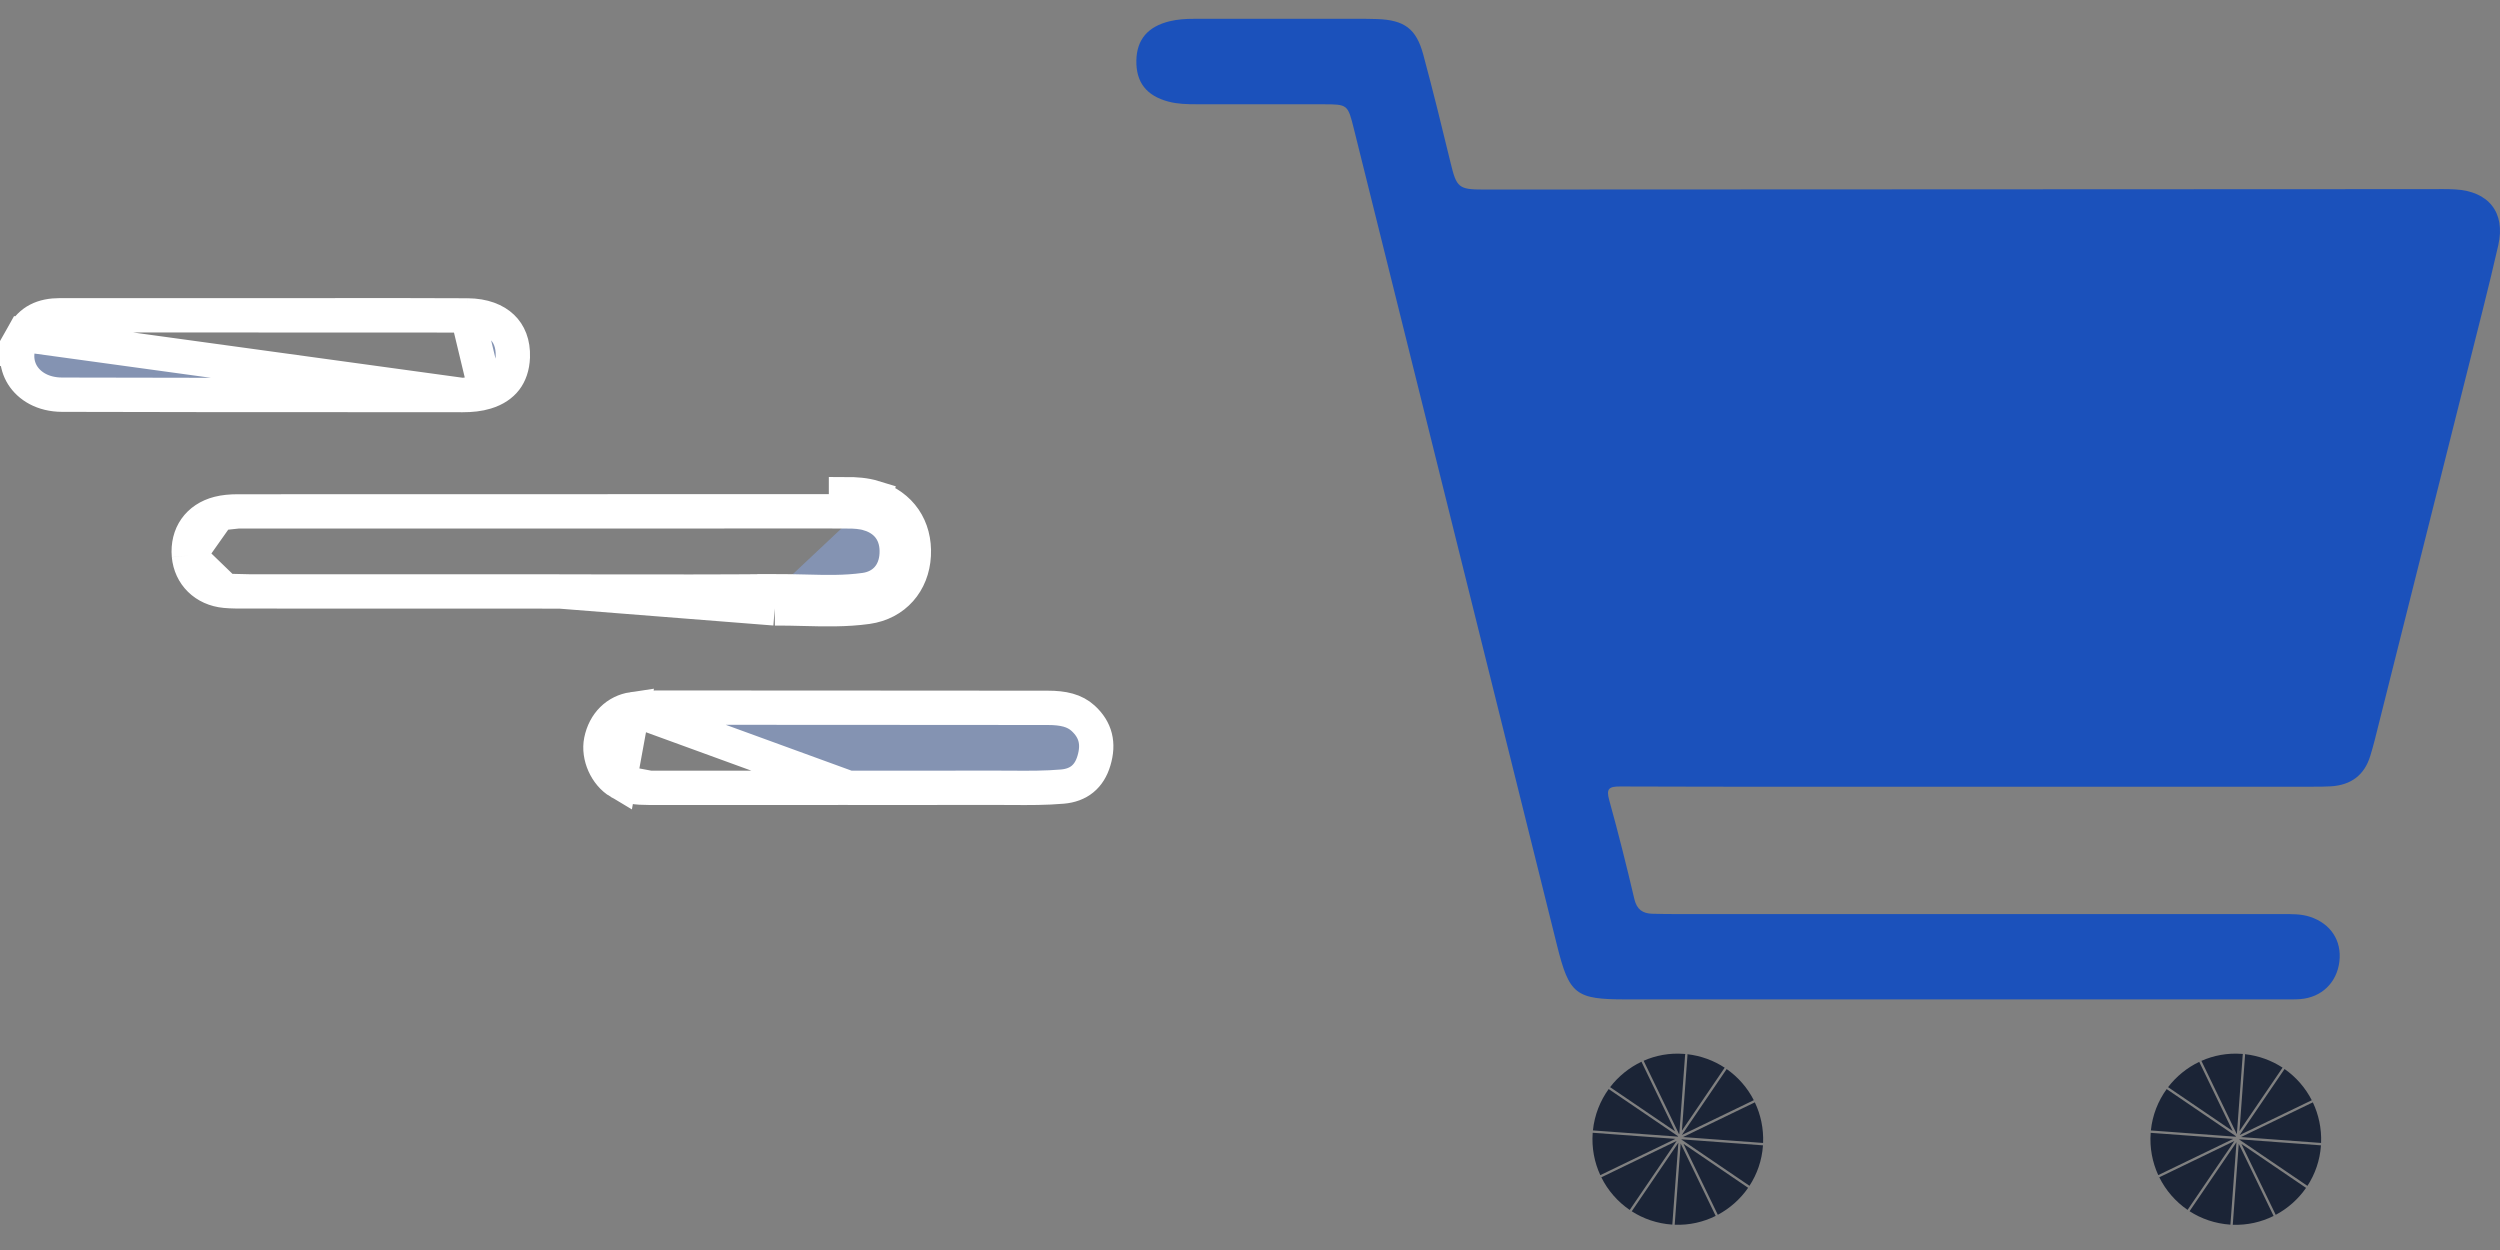 <svg width="66" height="33" viewBox="0 0 66 33" fill="none" xmlns="http://www.w3.org/2000/svg">
<rect x="0" y="0" width="66" height="33" fill="#808080" stroke="none"/>
<path d="M22.4 20.798H22.4C22.767 20.798 23.134 20.799 23.5 20.799C24.422 20.799 25.344 20.8 26.266 20.797L26.266 20.797C26.42 20.797 26.571 20.798 26.719 20.799C27.177 20.802 27.611 20.804 28.048 20.766L28.048 20.766C28.475 20.729 28.755 20.504 28.88 20.083C29.015 19.631 28.927 19.267 28.594 18.962L28.594 18.962C28.371 18.758 28.075 18.687 27.66 18.687C26.185 18.686 24.71 18.685 23.235 18.684C21.302 18.683 19.369 18.681 17.436 18.681C17.175 18.681 16.933 18.688 16.705 18.722L22.4 20.798ZM22.4 20.798C22.02 20.798 21.64 20.798 21.26 20.798C19.891 20.798 18.523 20.798 17.154 20.799H17.154M22.4 20.798L17.154 20.799M17.154 20.799C16.805 20.799 16.56 20.77 16.353 20.649L17.154 20.799ZM16.353 20.648C16.001 20.44 15.788 19.958 15.868 19.562C15.963 19.092 16.286 18.784 16.705 18.722L16.353 20.648Z" fill="#8493B2" stroke="white" stroke-width="0.906"/>
<path d="M14.768 15.614V15.615C15.203 15.615 15.638 15.616 16.073 15.617C17.533 15.619 18.991 15.621 20.45 15.609M14.768 15.614L20.453 16.062M14.768 15.614H14.315M14.768 15.614H14.315M20.45 15.609L20.453 16.062M20.45 15.609C20.45 15.609 20.449 15.609 20.449 15.609L20.453 16.062M20.45 15.609C20.735 15.607 21.005 15.614 21.266 15.62C21.808 15.634 22.31 15.647 22.831 15.574L22.831 15.574C23.328 15.505 23.645 15.147 23.672 14.634C23.701 14.104 23.433 13.721 22.946 13.569L23.081 13.137M20.453 16.062C20.705 16.06 20.958 16.067 21.21 16.073C21.773 16.087 22.335 16.101 22.894 16.023C23.618 15.921 24.086 15.375 24.124 14.658C24.163 13.926 23.771 13.352 23.081 13.137M23.081 13.137C22.838 13.062 22.588 13.046 22.334 13.046L22.334 13.499C22.573 13.499 22.769 13.514 22.946 13.569L23.081 13.137ZM14.315 15.614C13.799 15.614 13.283 15.614 12.767 15.614C10.702 15.614 8.638 15.614 6.574 15.613H6.574M14.315 15.614L6.574 15.613M6.574 15.613C6.541 15.613 6.508 15.613 6.476 15.613C6.284 15.613 6.116 15.614 5.949 15.598L5.949 15.598M6.574 15.613L5.949 15.598M5.949 15.598C5.403 15.548 5.032 15.167 4.987 14.668L4.987 14.668M5.949 15.598L4.987 14.668M4.987 14.668C4.939 14.119 5.235 13.693 5.773 13.555L5.773 13.555M4.987 14.668L5.773 13.555M5.773 13.555C5.921 13.517 6.092 13.501 6.275 13.501L5.773 13.555ZM16.379 13.499C18.364 13.499 20.349 13.499 22.334 13.499L6.275 13.501C9.643 13.499 13.011 13.499 16.379 13.499Z" fill="#8493B2" stroke="white" stroke-width="0.906"/>
<path d="M12.342 8.327L12.342 8.327C11.098 8.32 9.854 8.322 8.609 8.323C8.062 8.324 7.515 8.324 6.967 8.324C6.357 8.324 5.747 8.324 5.137 8.324C3.954 8.324 2.772 8.324 1.589 8.323L12.342 8.327ZM12.342 8.327C12.772 8.33 13.072 8.459 13.257 8.636C13.438 8.809 13.552 9.068 13.539 9.425C13.529 9.68 13.457 9.873 13.348 10.016C13.238 10.158 13.072 10.278 12.828 10.352L12.828 10.352M12.342 8.327L12.828 10.352M12.828 10.352C12.643 10.409 12.441 10.43 12.215 10.43L12.828 10.352ZM0.613 8.836L0.613 8.836C0.386 9.236 0.419 9.622 0.596 9.905C0.775 10.191 1.131 10.418 1.638 10.42C4.055 10.427 6.47 10.428 8.887 10.428C9.996 10.429 11.105 10.429 12.215 10.43L0.613 8.836ZM0.613 8.836C0.816 8.476 1.123 8.323 1.589 8.323L0.613 8.836Z" fill="#8493B2" stroke="white" stroke-width="0.906"/>
<path fill-rule="evenodd" clip-rule="evenodd" d="M44.403 29.848L45.532 28.187C45.245 27.999 44.91 27.873 44.546 27.831C44.549 27.836 44.55 27.843 44.55 27.849L44.403 29.848ZM44.495 27.826C44.479 27.824 44.463 27.823 44.446 27.822C44.073 27.795 43.714 27.862 43.392 28.004L44.325 29.937C44.326 29.937 44.326 29.937 44.326 29.938L44.333 29.942L44.487 27.845C44.488 27.837 44.491 27.831 44.495 27.826ZM44.302 29.997L44.294 30.008L44.292 30.007L42.053 29.843C42.095 29.435 42.244 29.063 42.469 28.751L44.302 29.997ZM44.222 29.867L42.507 28.701C42.725 28.415 43.01 28.185 43.335 28.03L44.222 29.867ZM42.047 29.907L42.047 29.905L44.232 30.066L42.248 31.024C42.092 30.687 42.018 30.305 42.047 29.907ZM42.275 31.081C42.447 31.428 42.706 31.725 43.025 31.943L44.265 30.12L42.275 31.081ZM44.141 32.329C43.748 32.302 43.386 32.176 43.078 31.978L44.309 30.167L44.149 32.33L44.141 32.329ZM44.212 32.333C44.598 32.348 44.967 32.263 45.294 32.1L44.37 30.188L44.212 32.333ZM44.444 30.197L45.35 32.071C45.669 31.901 45.945 31.655 46.151 31.358L44.444 30.197ZM44.39 30.084L44.387 30.078L46.543 30.237L46.542 30.245C46.515 30.636 46.387 30.997 46.186 31.305L44.39 30.084ZM45.584 28.223L44.401 29.963L46.3 29.045C46.133 28.717 45.886 28.434 45.584 28.223ZM46.328 29.102C46.482 29.425 46.561 29.79 46.546 30.174L44.432 30.018L46.328 29.102Z" fill="#1B2436"/>
<path fill-rule="evenodd" clip-rule="evenodd" d="M59.122 29.86L60.26 28.186C59.971 27.997 59.633 27.871 59.266 27.83C59.269 27.836 59.271 27.842 59.27 27.849L59.122 29.86ZM59.216 27.825C59.203 27.824 59.19 27.823 59.177 27.822C58.802 27.795 58.441 27.863 58.117 28.007L59.047 29.932L59.054 29.936L59.208 27.845C59.208 27.837 59.211 27.831 59.216 27.825ZM59.03 29.996L59.021 30.009L59.019 30.009L56.783 29.844C56.825 29.436 56.974 29.064 57.2 28.752L59.03 29.996ZM58.943 29.861L57.237 28.701C57.455 28.417 57.737 28.187 58.06 28.033L58.943 29.861ZM56.778 29.907L56.778 29.907L58.957 30.067L56.978 31.023C56.823 30.686 56.748 30.305 56.778 29.907ZM57.005 31.08C57.176 31.426 57.434 31.723 57.752 31.941L58.989 30.122L57.005 31.08ZM58.872 32.33C58.477 32.302 58.114 32.176 57.804 31.976L59.043 30.154L58.883 32.331L58.872 32.33ZM58.945 32.334C59.33 32.348 59.697 32.263 60.023 32.101L59.103 30.197L58.945 32.334ZM59.174 30.2L60.079 32.072C60.398 31.902 60.674 31.657 60.88 31.36L59.174 30.2ZM59.119 30.086L59.115 30.078L61.273 30.237L61.273 30.246C61.245 30.637 61.117 30.999 60.916 31.307L59.119 30.086ZM60.312 28.222L59.126 29.966L61.031 29.046C60.862 28.716 60.615 28.433 60.312 28.222ZM61.059 29.102C61.212 29.425 61.292 29.79 61.277 30.174L59.163 30.018L61.059 29.102Z" fill="#1B2436"/>
<path d="M52.074 20.77C48.976 20.77 45.878 20.774 42.78 20.763C42.474 20.762 42.398 20.818 42.485 21.13C42.725 21.994 42.943 22.866 43.148 23.739C43.212 24.01 43.367 24.115 43.617 24.123C43.852 24.131 44.088 24.131 44.324 24.131C49.633 24.132 54.943 24.132 60.252 24.132C60.499 24.132 60.745 24.125 60.986 24.204C61.533 24.385 61.828 24.834 61.759 25.391C61.691 25.943 61.29 26.33 60.733 26.376C60.599 26.387 60.464 26.384 60.329 26.384C54.526 26.384 48.722 26.384 42.919 26.384C41.595 26.384 41.428 26.255 41.105 24.957C39.316 17.773 37.53 10.588 35.743 3.404C35.581 2.754 35.582 2.754 34.918 2.753C33.807 2.753 32.695 2.753 31.584 2.752C31.337 2.752 31.089 2.747 30.849 2.683C30.265 2.529 29.988 2.171 30 1.593C30.012 1.042 30.304 0.701 30.879 0.561C31.088 0.51 31.3 0.497 31.514 0.497C33.029 0.497 34.544 0.496 36.06 0.497C36.161 0.497 36.262 0.499 36.363 0.503C37.074 0.53 37.39 0.757 37.574 1.441C37.831 2.394 38.067 3.353 38.299 4.312C38.452 4.946 38.51 5.004 39.154 5.004C47.494 5 55.834 4.996 64.174 4.993C64.387 4.993 64.601 4.988 64.814 5C65.7 5.049 66.15 5.61 65.955 6.473C65.707 7.566 65.424 8.652 65.152 9.74C64.334 13.005 63.514 16.269 62.694 19.533C62.659 19.674 62.618 19.814 62.576 19.953C62.42 20.468 62.064 20.726 61.537 20.759C61.38 20.769 61.223 20.769 61.066 20.769C58.069 20.77 55.071 20.77 52.074 20.77Z" fill="#1B51BB"/>
</svg>
